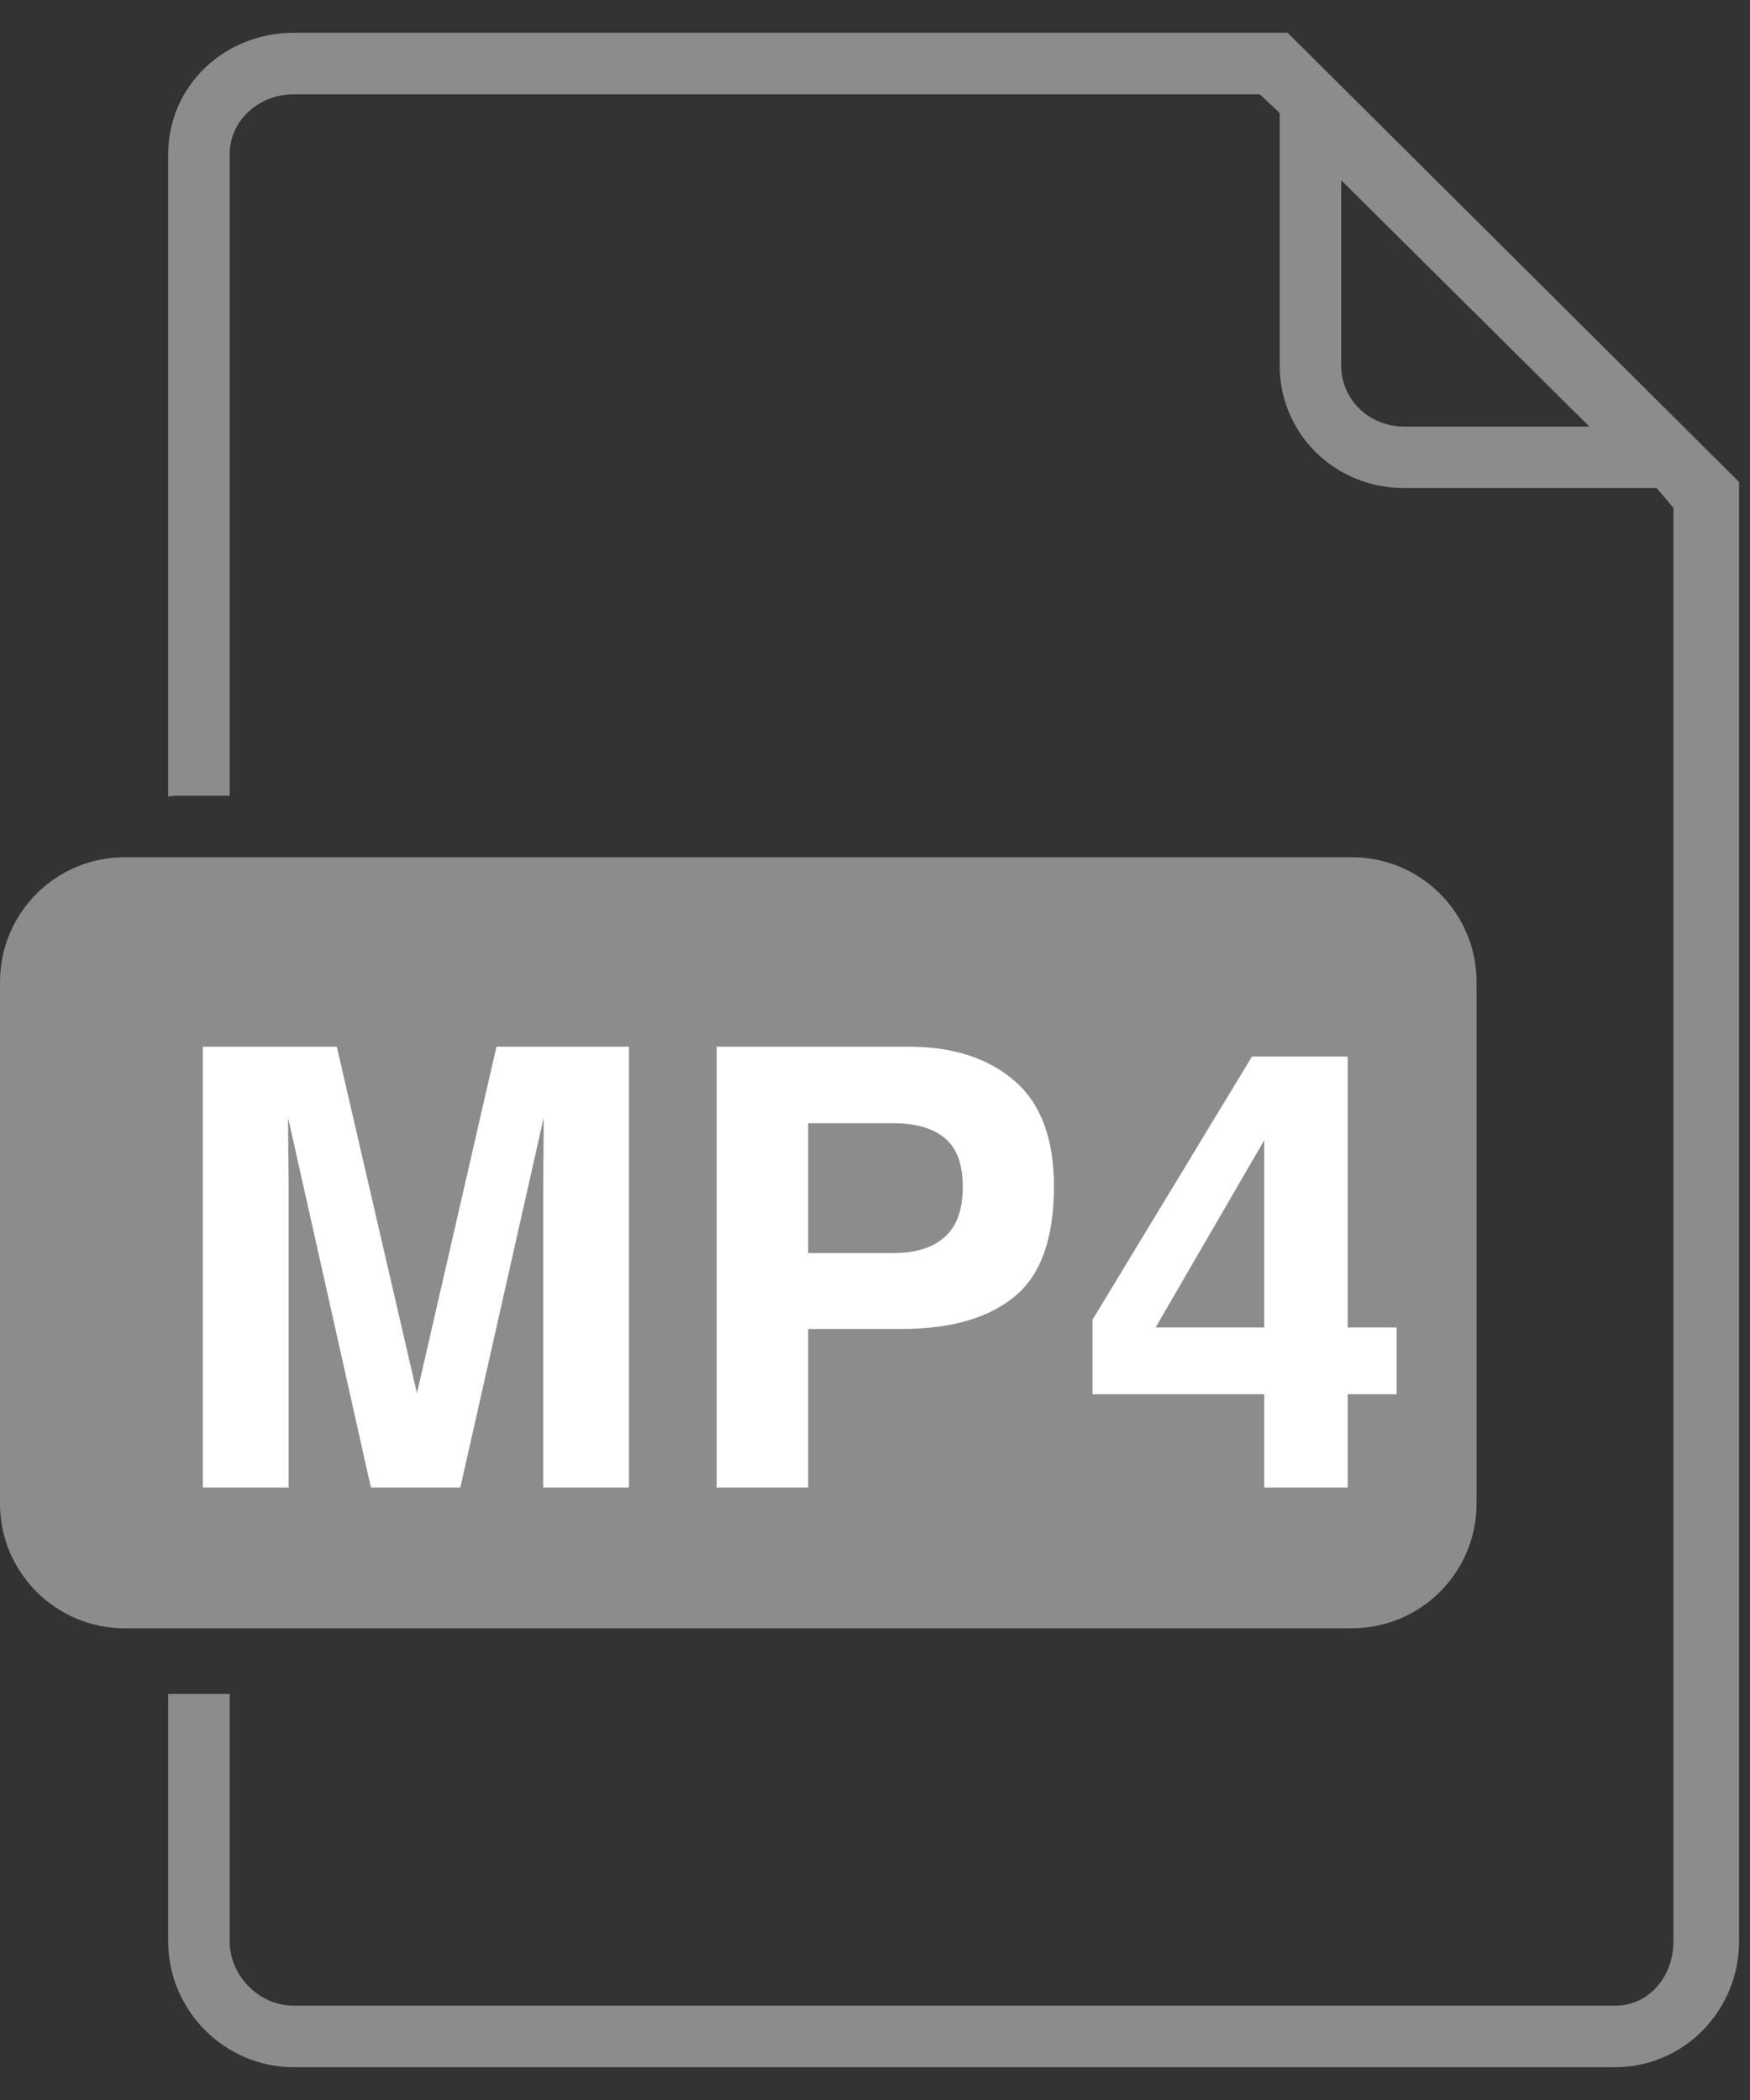 <svg width="20" height="24" viewBox="0 0 20 24" fill="none" xmlns="http://www.w3.org/2000/svg">
<rect x="0" y="0" width="20" height="24" fill="#333333" stroke="none"/>
<path d="M19.875 5.508L14.716 0.375H3.355C2.568 0.375 1.922 0.978 1.922 1.765V9.105C1.922 9.104 1.97 9.094 2.002 9.094H2.625V1.765C2.625 1.372 2.962 1.078 3.355 1.078H14.398L14.625 1.291V4.178C14.625 4.962 15.262 5.578 16.046 5.578H18.933L19.125 5.803V22.188C19.125 22.581 18.852 22.922 18.459 22.922H3.355C2.962 22.922 2.625 22.581 2.625 22.188V19.359H2.002C1.97 19.359 1.922 19.361 1.922 19.36V22.188C1.922 22.975 2.568 23.625 3.355 23.625H18.459C19.246 23.625 19.875 22.975 19.875 22.188V5.508ZM16.046 4.875C15.653 4.875 15.328 4.571 15.328 4.178V2.073V2.06L18.164 4.875H16.046Z" fill="#8C8C8C"/>
<path d="M15.45 9.797H1.425C0.638 9.797 0 10.435 0 11.222V17.184C0 17.971 0.638 18.609 1.425 18.609H15.45C16.237 18.609 16.875 17.971 16.875 17.184V11.222C16.875 10.435 16.237 9.797 15.45 9.797Z" fill="#8C8C8C"/>
<path d="M5.674 11.962H7.188V17H6.208V13.592C6.208 13.494 6.209 13.358 6.211 13.182C6.213 13.004 6.214 12.868 6.214 12.772L5.261 17H4.239L3.292 12.772C3.292 12.868 3.293 13.004 3.295 13.182C3.298 13.358 3.299 13.494 3.299 13.592V17H2.318V11.962H3.849L4.765 15.923L5.674 11.962ZM11.003 13.565C11.003 13.303 10.933 13.116 10.794 13.004C10.658 12.893 10.465 12.837 10.217 12.837H9.236V14.32H10.217C10.465 14.32 10.658 14.26 10.794 14.139C10.933 14.018 11.003 13.827 11.003 13.565ZM12.045 13.558C12.045 14.153 11.895 14.573 11.594 14.819C11.293 15.065 10.864 15.188 10.306 15.188H9.236V17H8.19V11.962H10.384C10.89 11.962 11.293 12.092 11.594 12.352C11.895 12.611 12.045 13.014 12.045 13.558ZM15.962 15.934H15.402V17H14.448V15.934H12.486V15.082L14.308 12.075H15.402V15.171H15.962V15.934ZM14.448 15.171V13.032L13.207 15.171H14.448Z" fill="white"/>
</svg>
